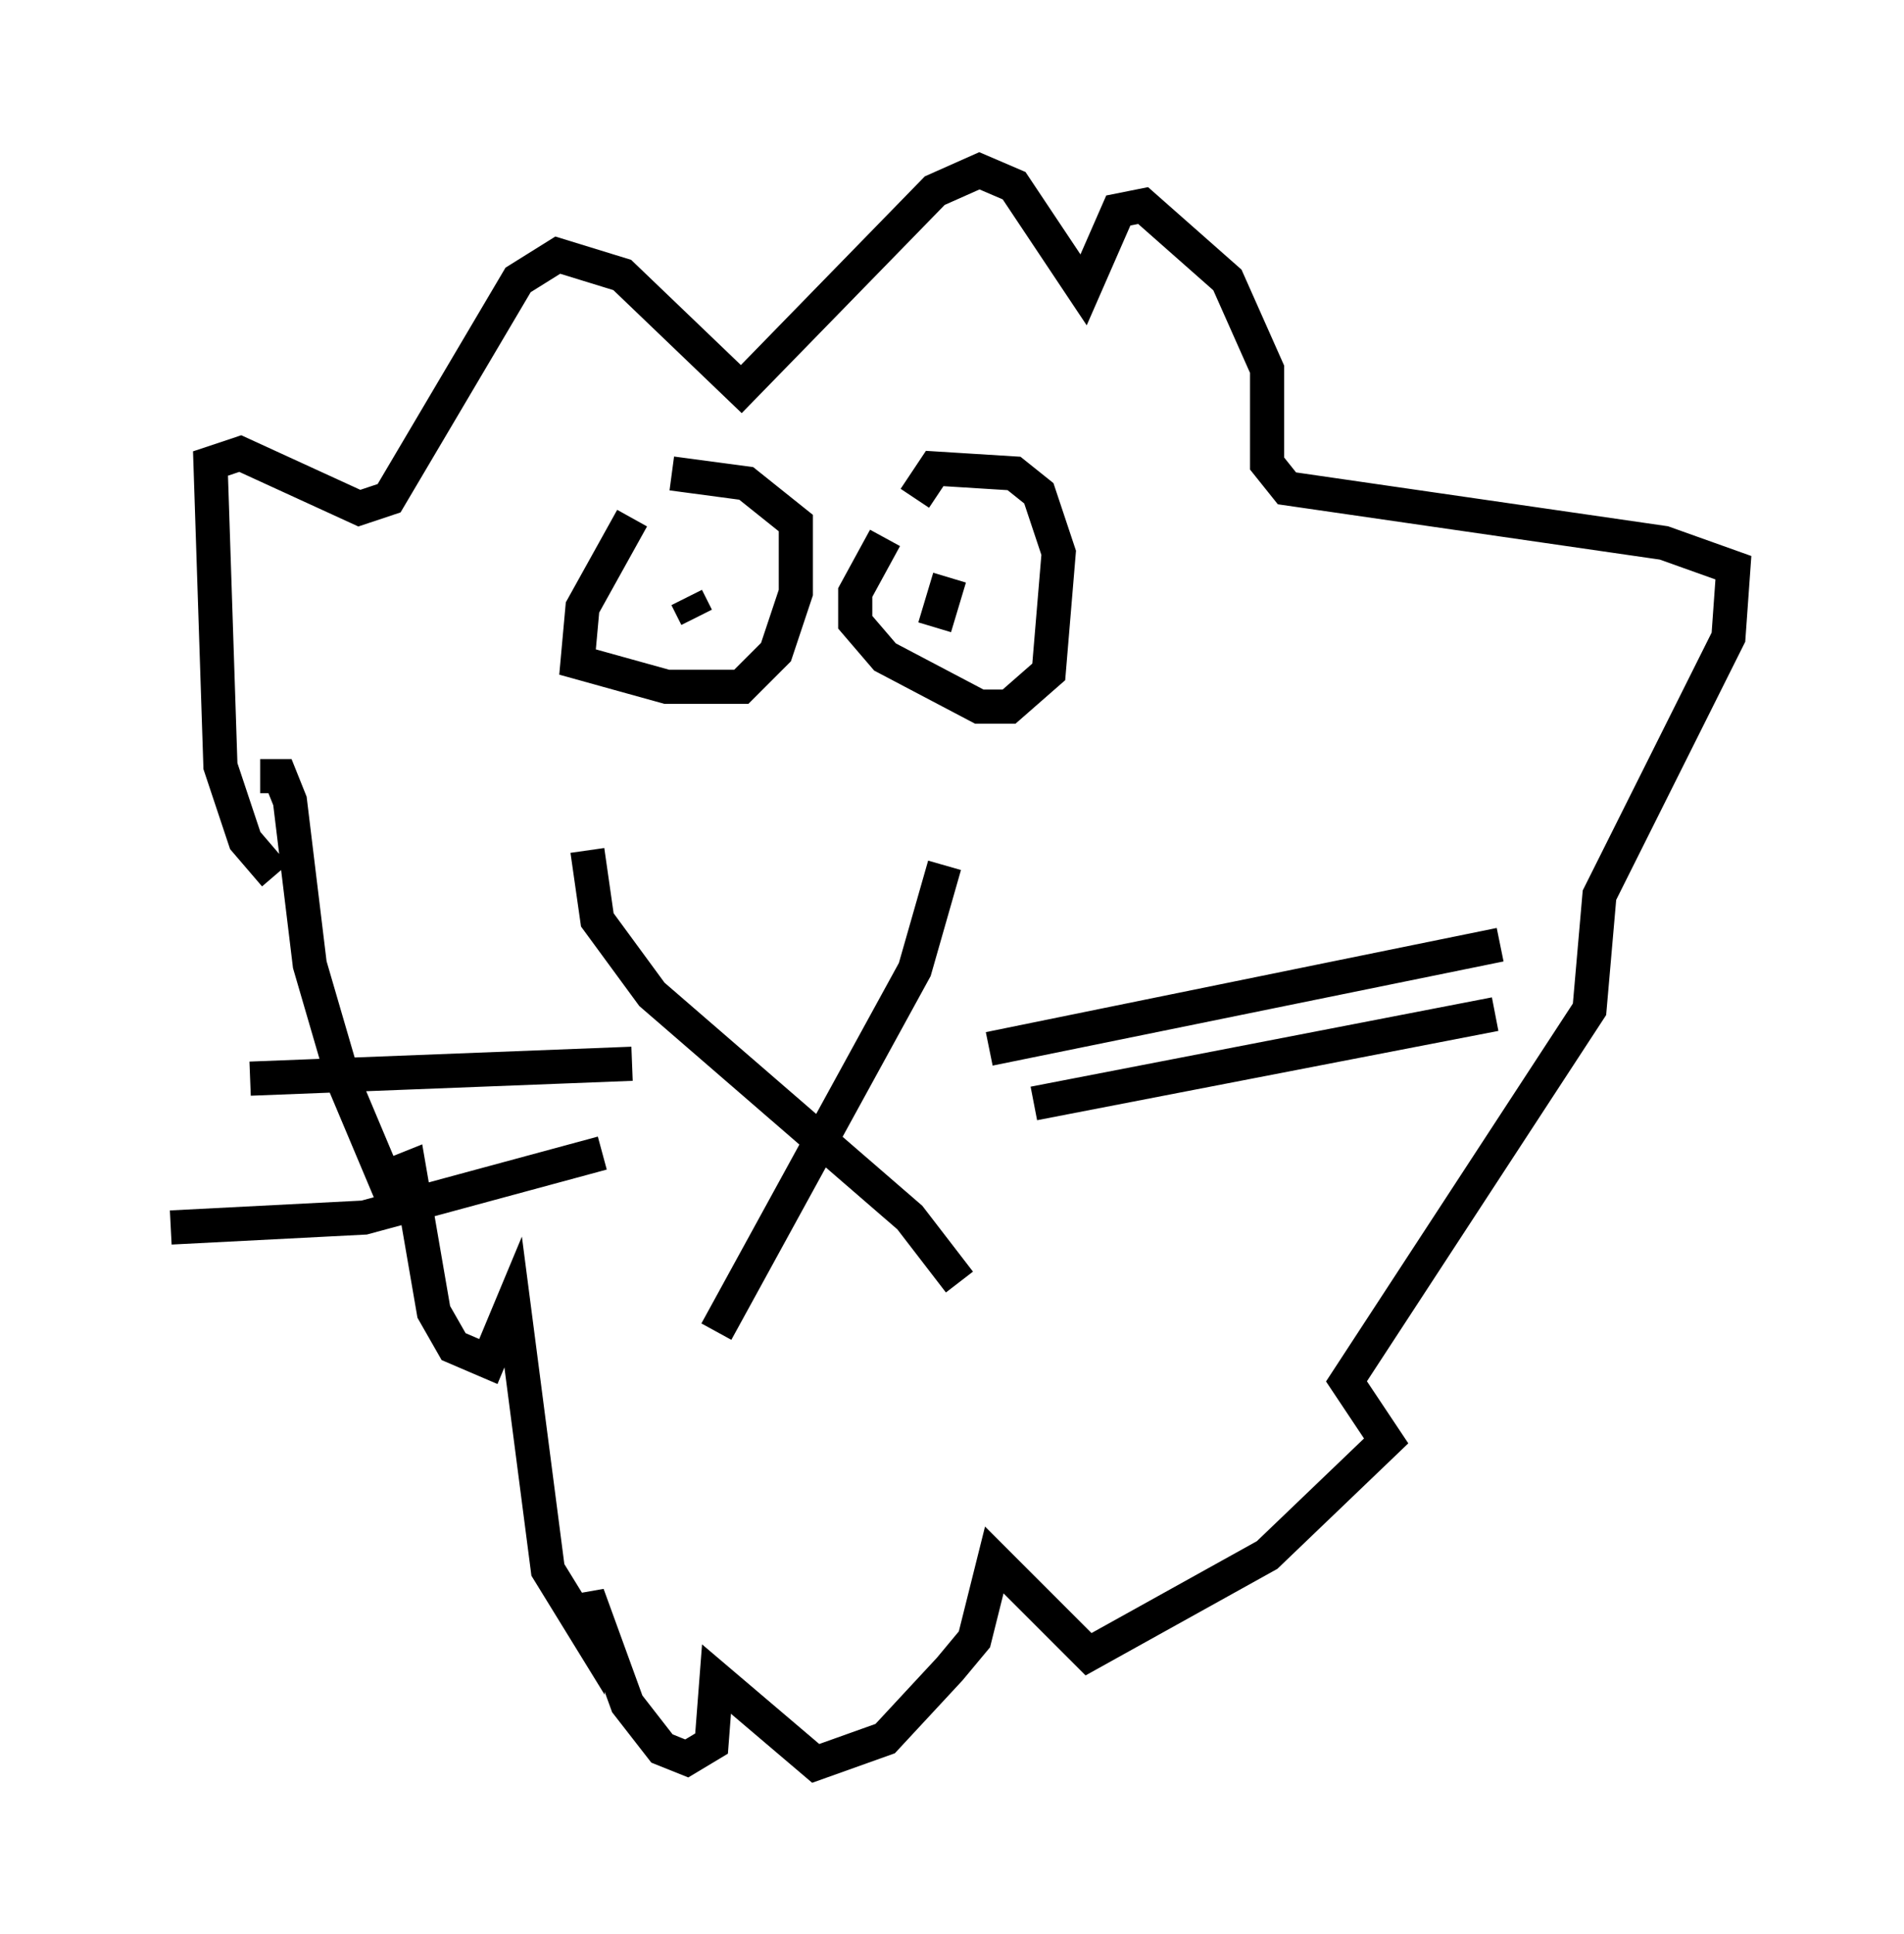 <?xml version="1.0" encoding="utf-8" ?>
<svg baseProfile="full" height="56.626" version="1.1" width="55.754" xmlns="http://www.w3.org/2000/svg" xmlns:ev="http://www.w3.org/2001/xml-events" xmlns:xlink="http://www.w3.org/1999/xlink"><defs /><rect fill="white" height="56.626" width="55.754" x="0" y="0" /><path d="M17.056, 26.788 m10.603, -1.453 l-0.872, 3.05 -5.81, 10.603 m-3.777, -14.089 l0.291, 2.034 1.598, 2.179 l7.553, 6.536 1.453, 1.888 m0.872, -6.827 l14.961, -3.05 m-13.654, 4.648 l13.508, -2.615 m-25.274, 1.453 l-11.184, 0.436 m10.313, 2.179 l-6.972, 1.888 -5.665, 0.291 m20.916, -20.19 l-0.872, 1.598 0.0, 0.872 l0.872, 1.017 2.76, 1.453 l0.872, 0.0 1.162, -1.017 l0.291, -3.486 -0.581, -1.743 l-0.726, -0.581 -2.324, -0.145 l-0.581, 0.872 m1.017, 2.324 l-0.436, 1.453 m-8.86, -3.196 l-1.453, 2.615 -0.145, 1.598 l2.615, 0.726 2.179, 0.0 l1.017, -1.017 0.581, -1.743 l0.0, -2.034 -1.453, -1.162 l-2.179, -0.291 m0.436, 3.631 l0.291, 0.581 m-12.346, 7.553 l-0.872, -1.017 -0.726, -2.179 l-0.291, -8.86 0.872, -0.291 l3.486, 1.598 0.872, -0.291 l3.777, -6.391 1.162, -0.726 l1.888, 0.581 3.486, 3.341 l5.665, -5.81 1.307, -0.581 l1.017, 0.436 2.034, 3.05 l1.017, -2.324 0.726, -0.145 l2.469, 2.179 1.162, 2.615 l0.0, 2.76 0.581, 0.726 l11.039, 1.598 2.034, 0.726 l-0.145, 2.034 -3.777, 7.553 l-0.291, 3.341 -7.117, 10.894 l1.162, 1.743 -3.486, 3.341 l-5.229, 2.905 -2.76, -2.76 l-0.581, 2.324 -0.726, 0.872 l-1.888, 2.034 -2.034, 0.726 l-2.905, -2.469 -0.145, 1.888 l-0.726, 0.436 -0.726, -0.291 l-1.017, -1.307 -1.162, -3.196 l0.0, 1.162 -1.162, -1.888 l-1.017, -7.844 -0.726, 1.743 l-1.017, -0.436 -0.581, -1.017 l-0.726, -4.212 -0.726, 0.291 l-1.162, -2.76 -1.017, -3.486 l-0.581, -4.793 -0.291, -0.726 l-0.581, 0.0 " fill="none" stroke="black" stroke-width="1" /></svg>